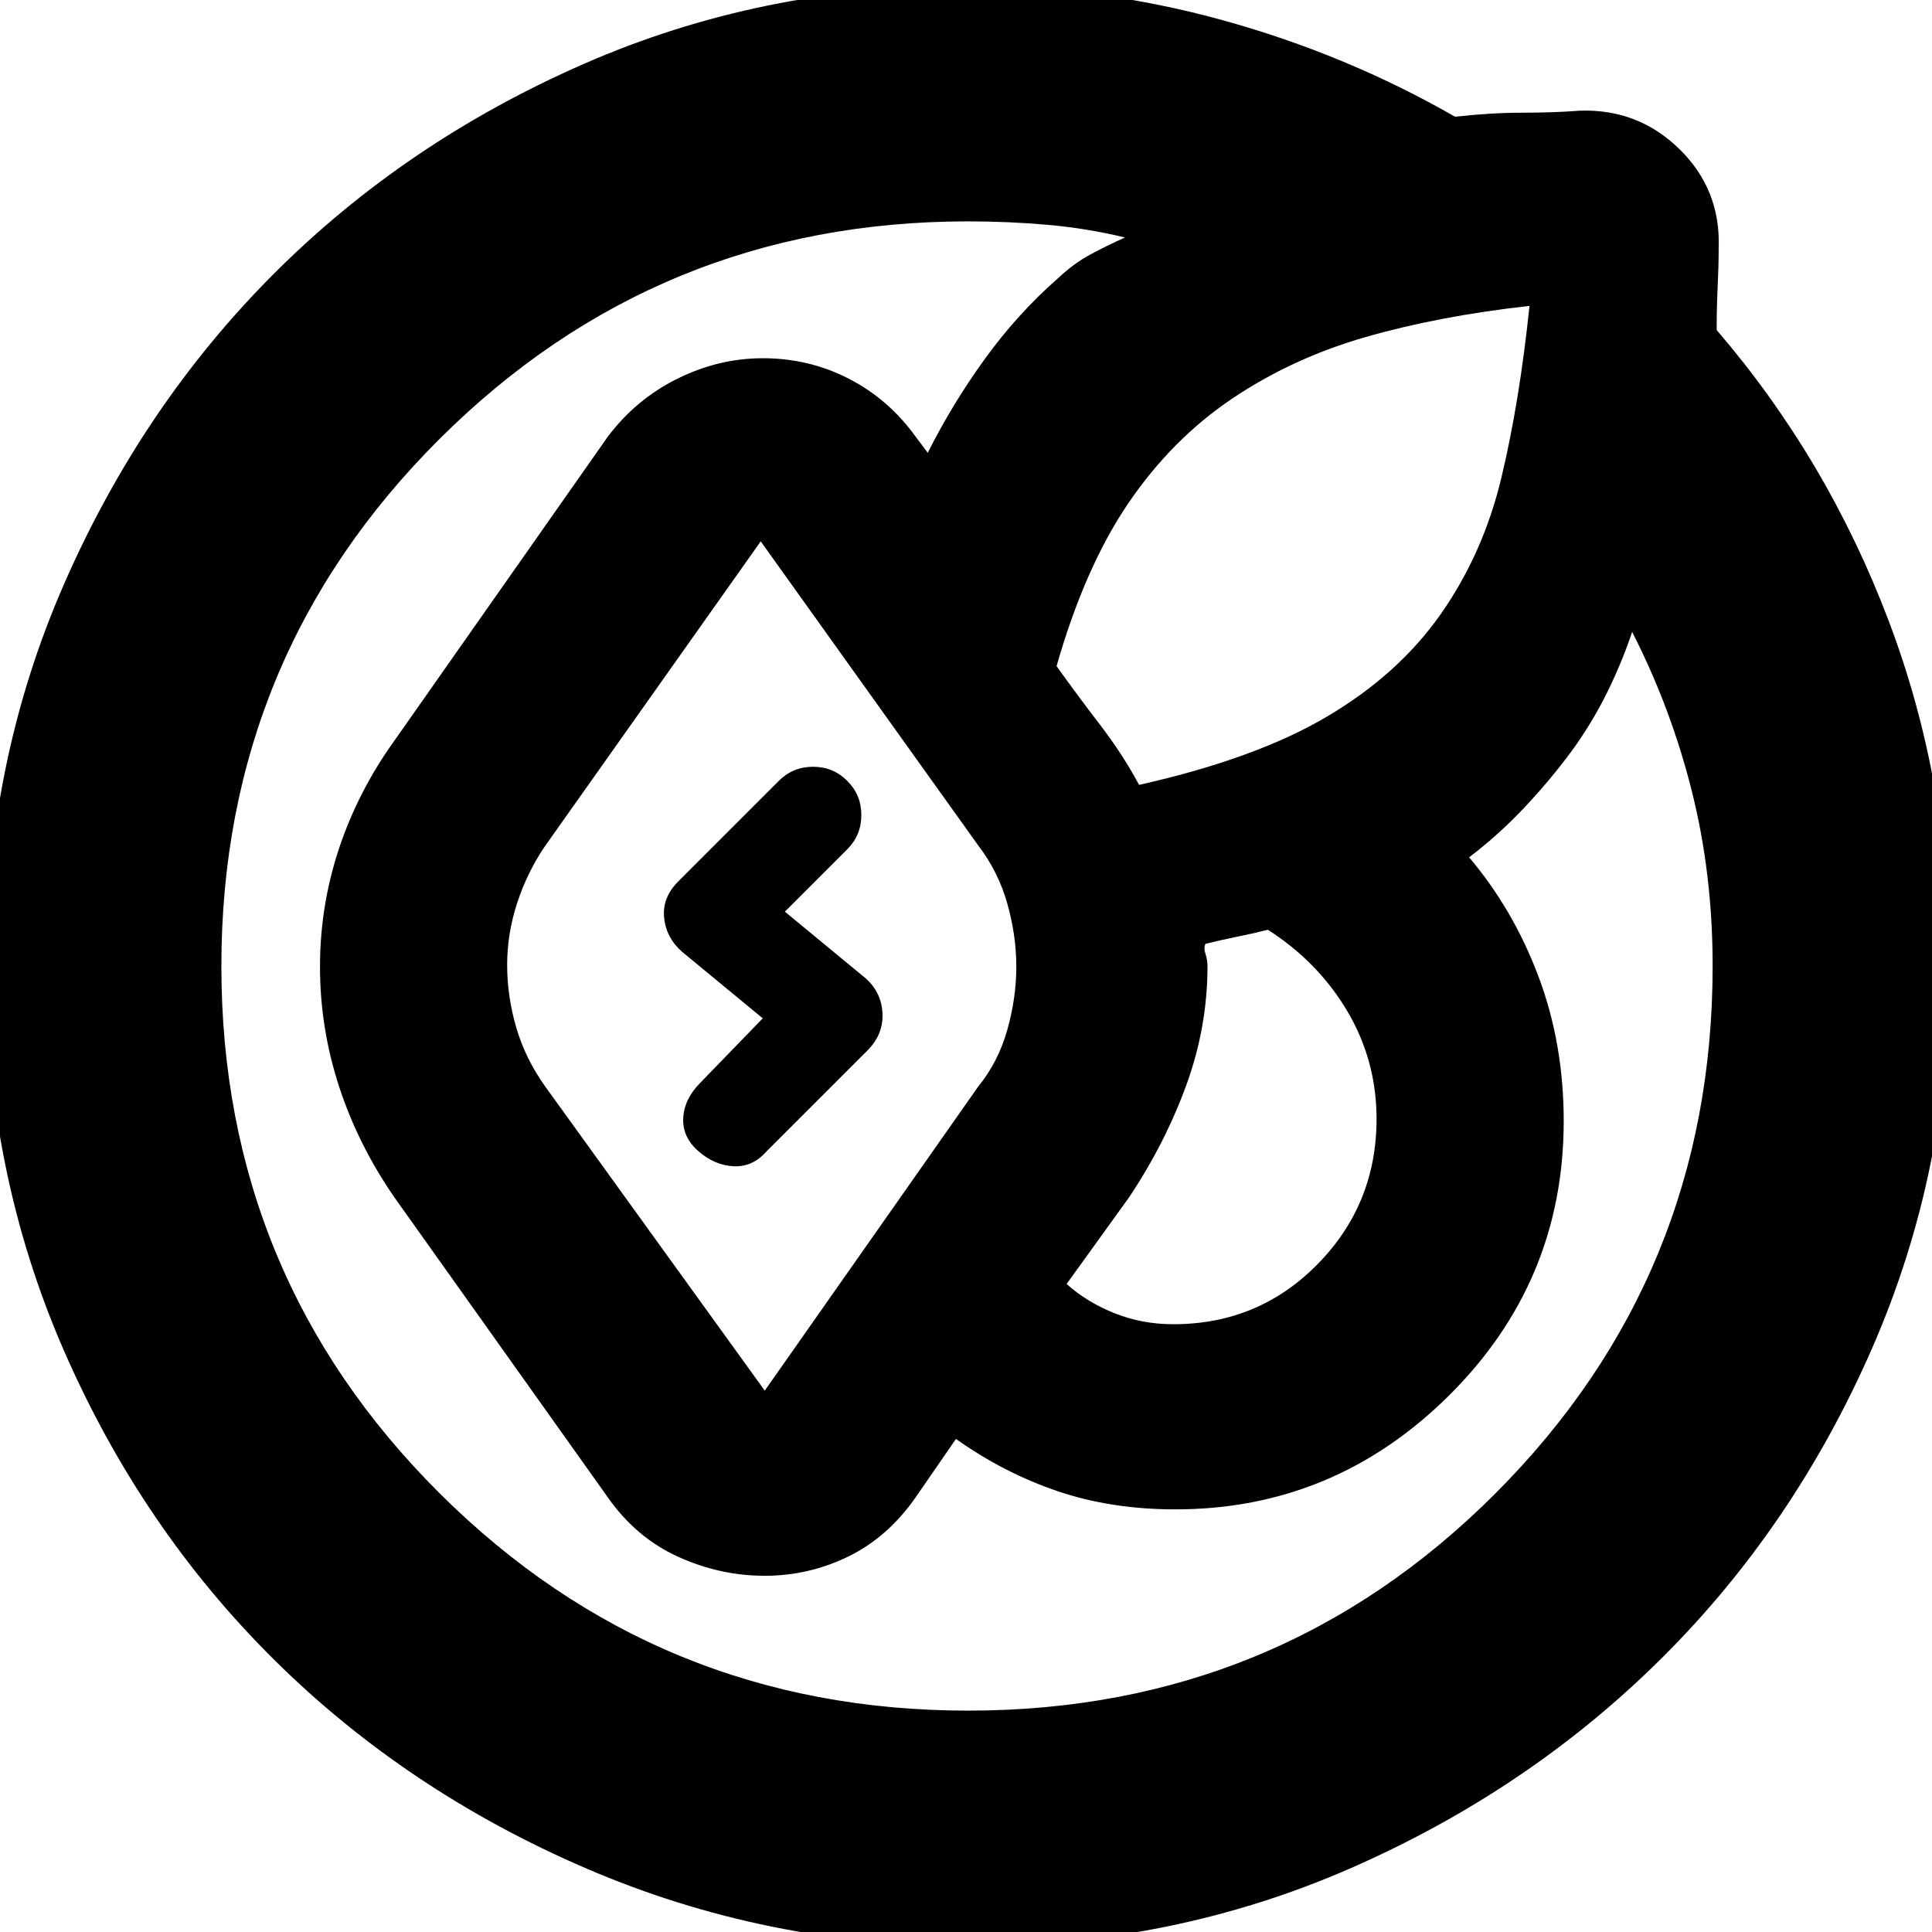 <svg xmlns="http://www.w3.org/2000/svg" height="20" viewBox="0 -960 960 960" width="20"><path d="M-7-479.5Q-7-581 31.77-669.67q38.78-88.67 104.18-154.17 65.41-65.51 153.96-104.33Q378.45-967 480-967q65.79 0 127.4 17Q669-933 723-902q18-2 33.5-2t28.5-1q29-1 49.5 19.08Q855-865.83 854-837q0 9-.5 19.5T853-796q55 64 85.5 144.55Q969-570.89 969-480.16q0 101.43-38.74 190.04-38.73 88.61-104.58 154.06Q759.83-70.6 671.37-31.8 582.9 7 481.45 7 381 7 291.5-31.5 202-70 136-135.5t-104.5-154Q-7-378.01-7-479.5Zm259-1q0 15.5 4.5 31T271-420l109 151 106-151q10-12.26 14.5-28.22 4.5-15.95 4.5-31.41 0-15.55-4.5-31.46T486-540L378-691 270.6-539.27q-8.76 12.99-13.68 28.13Q252-496 252-480.5Zm-142 .56Q110-326 218.44-218t262.68 108q154.23 0 262.06-108.04Q851-326.08 851-480q0-45.93-10.43-87.26Q830.14-608.59 811-646q-5 15-12.39 30.02-7.4 15.02-17.61 29.12-11 14.86-23.76 28.36Q744.48-545 730-534q22 26 34.5 59.31Q777-441.37 777-403q0 79.83-57 136.42Q663-210 584-210q-31.71 0-58.36-9Q499-228 475-245l-20 29q-14 20-33.63 29.5Q401.74-177 380-177q-22.31 0-43.15-9.5Q316-196 302-216L196-365q-18.12-26.23-27.56-55.25-9.44-29.02-9.44-59.39 0-30.36 9.5-58.86T196-592l106-151q14.02-18.63 34.56-28.81Q357.1-782 379.05-782q22.95 0 42.74 10.19Q441.58-761.63 455-743l6 8q12-24 28.29-46.55Q505.58-804.11 526-822q7.57-7.1 15.57-11.42T559-842q-19.07-4.59-38.47-6.29Q501.13-850 481-850q-154.08 0-262.54 108.06Q110-633.88 110-479.94ZM561-365l-31 43q10 9 23.73 14.5T583-302q42.36 0 71.68-29.82Q684-361.64 684-404q0-29-14.5-53.5T630-498q-8 2-15.5 3.5T599-491q-1 2 0 5t1 6q0 30.22-10.5 59.11T561-365Zm199-443q-45 5-81.5 15.5t-66.44 30.7q-29.93 20.21-51.5 52Q539-678 525-629q10 14 21.5 29t19.5 30q58-13 93.5-34t56.5-51q21-30 30-67.5t14-85.5ZM347-388q-8-7-7.5-16.5T348-422l31-32-40-33q-8-7-9-17t7-18l50-50q7-7 17-7t17 7q7 7 7 17t-7 17l-31 31 40 33q8 7 8.5 17.5T431-438l-50 50q-7 8-16.5 7.5T347-388Z"/></svg>